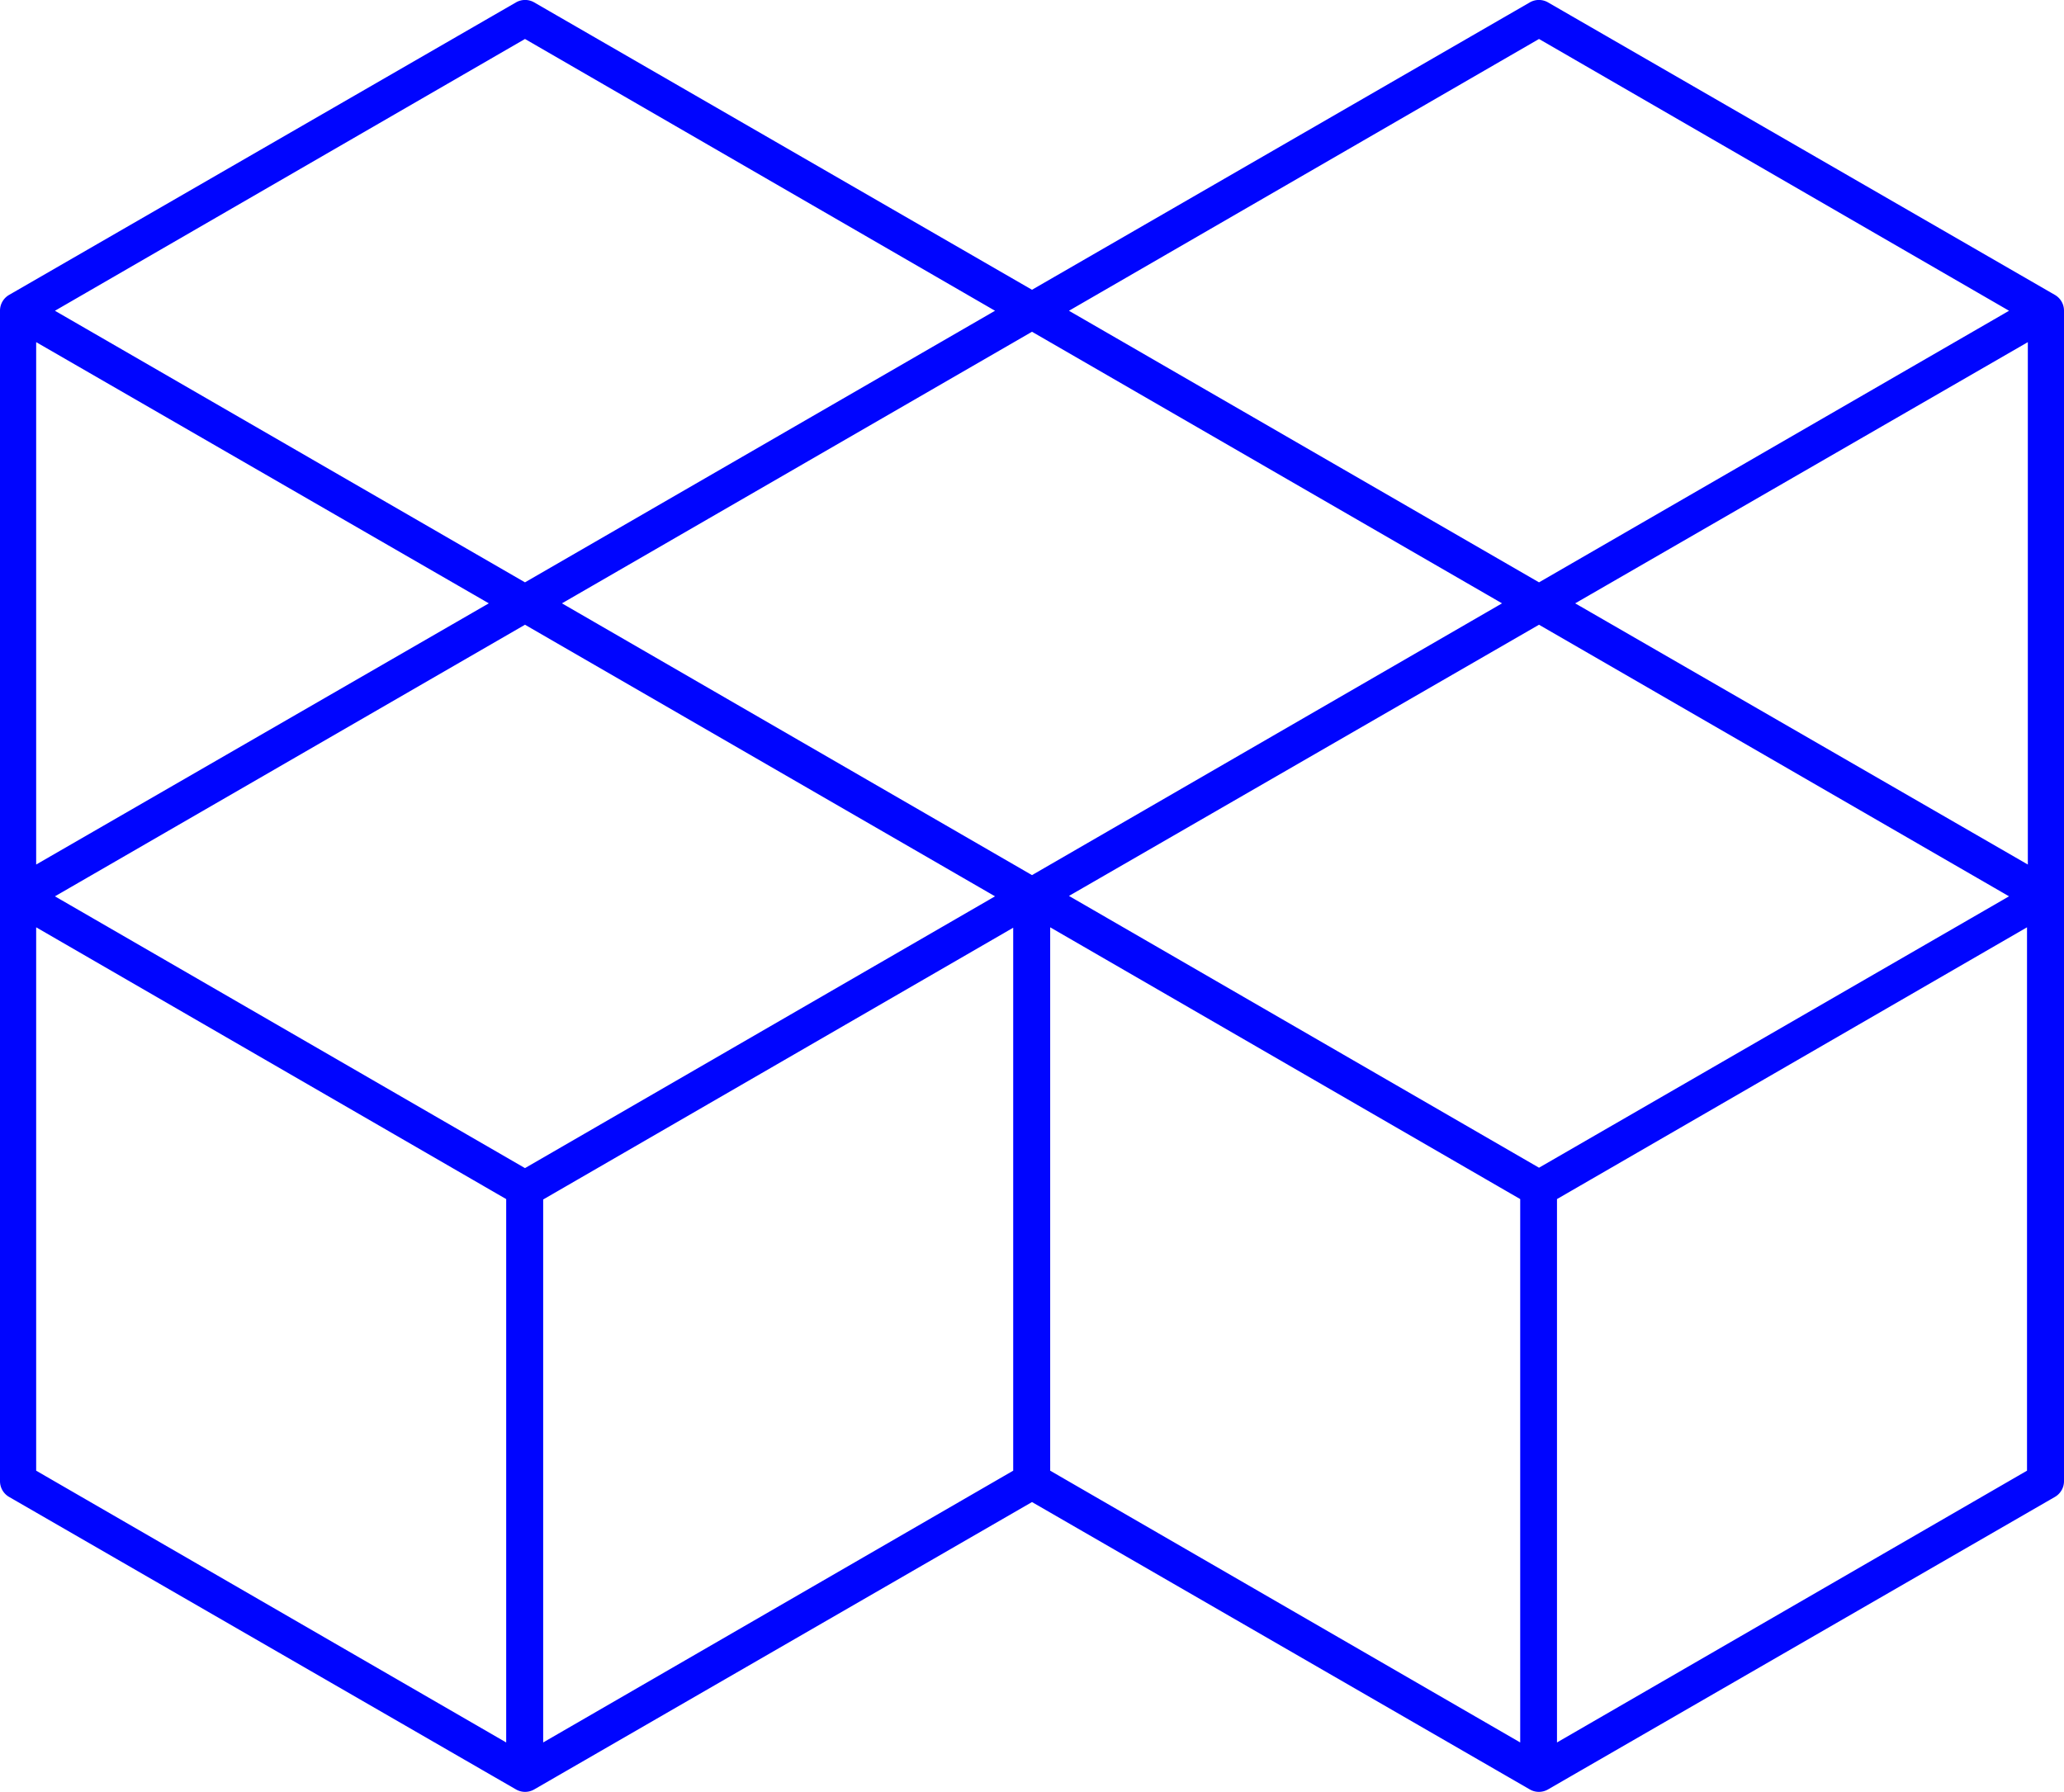 <svg xmlns="http://www.w3.org/2000/svg" viewBox="0 0 101 87.71"><defs><style>.cls-1{stroke:#0005ff;stroke-miterlimit:10;}</style></defs><title>modular-hero</title><g id="Layer_2" data-name="Layer 2"><g id="Layer_1-2" data-name="Layer 1"><path class="cls-1" d="M100.31,14.87,75.5.55a.39.39,0,0,0-.39,0L50.5,14.76,25.89.55a.39.39,0,0,0-.39,0L.69,14.87a.39.39,0,0,0-.19.34V72.5a.39.39,0,0,0,.19.33L25.5,87.15a.39.39,0,0,0,.39,0L50.5,72.94,75.11,87.15a.39.39,0,0,0,.39,0l24.81-14.32a.39.39,0,0,0,.19-.33V15.21A.39.39,0,0,0,100.31,14.87ZM24.92,29.53,1.27,43.18V15.88ZM50.5,15.66l24,13.87-24,13.88-24-13.88ZM25.69,30l24,13.87-24,13.88-24-13.88Zm.39,28.42,24-13.88V72.27l-24,13.88ZM50.89,44.52l24,13.88V86.15l-24-13.88ZM75.31,57.73l-24-13.88L75.31,30l24,13.87Zm.77-28.2L99.73,15.88v27.3Zm-.77-28.2,24,13.88-24,13.87-24-13.87Zm-49.62,0,24,13.88-24,13.87-24-13.87ZM1.27,44.52l24,13.88V86.15l-24-13.88ZM75.69,86.15V58.4l24-13.88V72.27Z"/></g></g></svg>